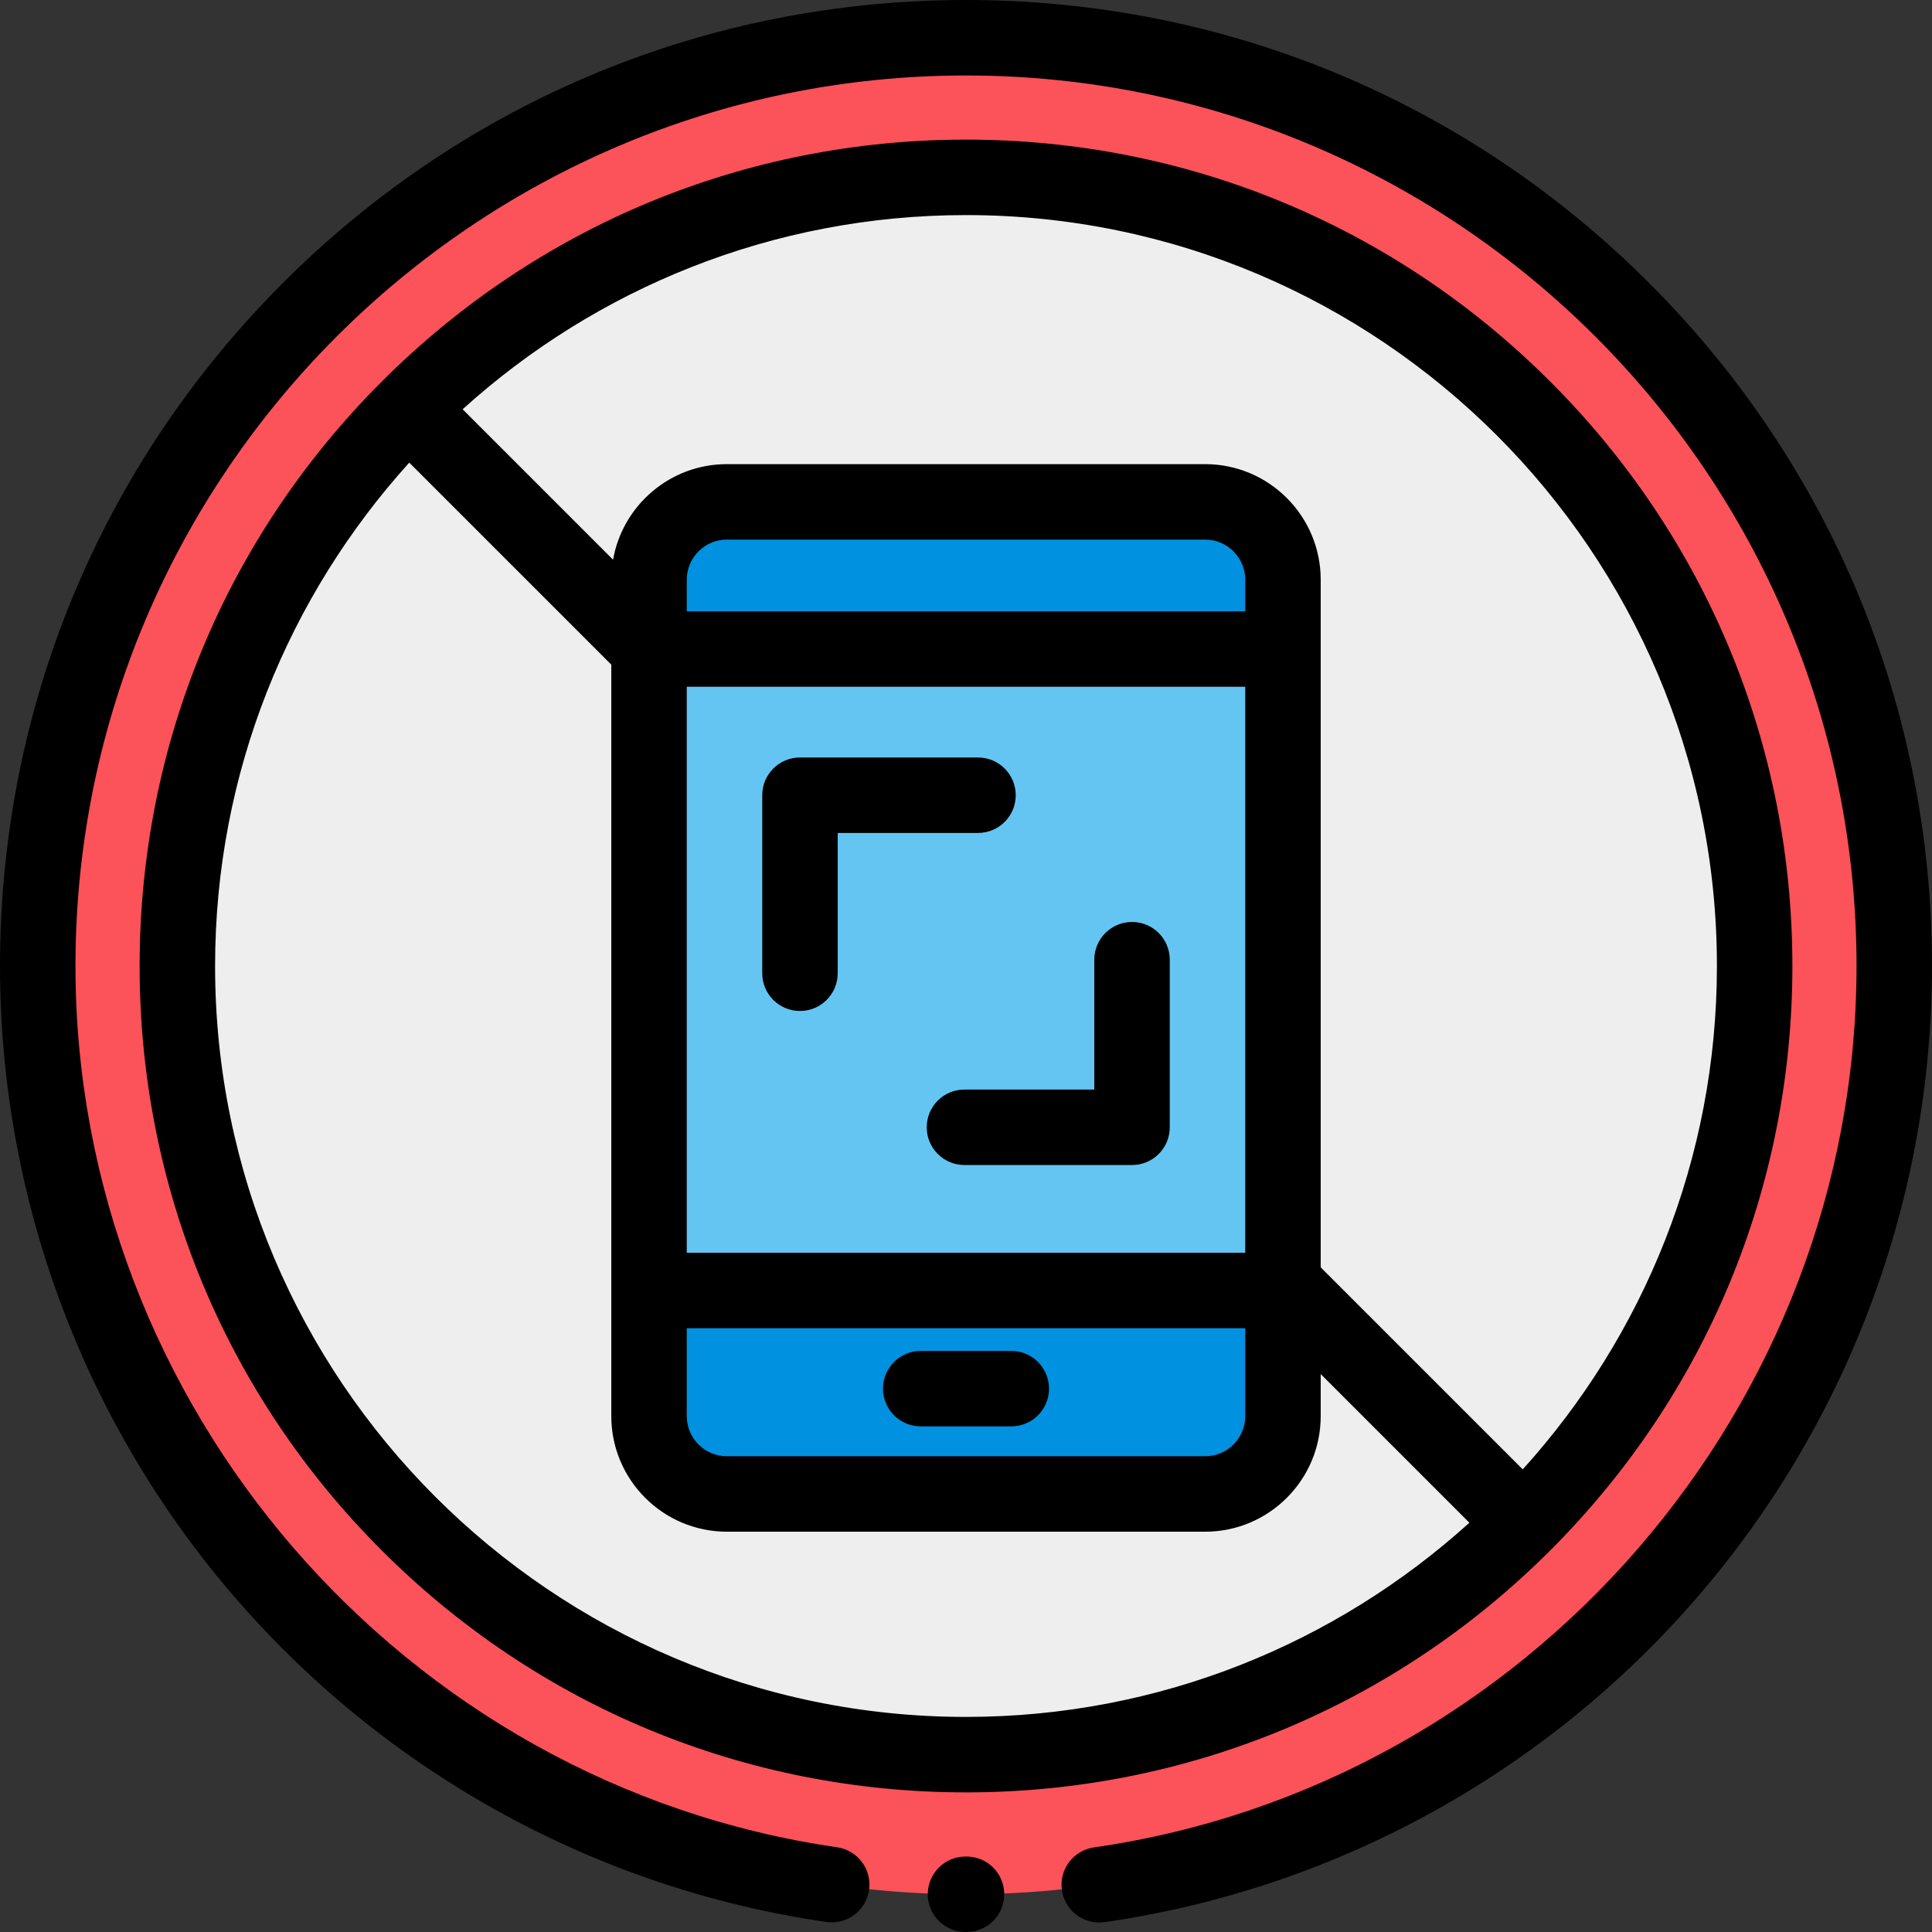 <?xml version="1.0" encoding="iso-8859-1"?>
<!-- Generator: Adobe Illustrator 19.0.0, SVG Export Plug-In . SVG Version: 6.00 Build 0)  -->
<svg xmlns="http://www.w3.org/2000/svg" xmlns:xlink="http://www.w3.org/1999/xlink" version="1.1" id="Layer_1" x="0px" y="0px" viewBox="0 0 512 512" style="enable-background:new 0 0 512 512;" xml:space="preserve">
<rect x="0" y="0" width="512" height="512" fill="#333333" stroke="none"/>
<circle style="fill:#FC525A;" cx="256" cy="256" r="246.01"/>
<circle style="fill:#EFEEEE;" cx="256" cy="256" r="209"/>
<path style="fill:#0092E0;" d="M319.375,395.917h-126.75c-11.391,0-20.625-9.234-20.625-20.625V153.625  c0-11.391,9.234-20.625,20.625-20.625h126.75c11.391,0,20.625,9.234,20.625,20.625v221.667  C340,386.683,330.766,395.917,319.375,395.917z"/>
<rect x="172" y="172" style="fill:#64C5F2;" width="168" height="170"/>
<path d="M437.019,74.981C388.667,26.628,324.38,0,256,0S123.333,26.628,74.981,74.981C26.628,123.333,0,187.62,0,256  c0,61.906,22.39,121.657,63.046,168.246c40.261,46.137,95.638,76.358,155.929,85.095c5.461,0.794,10.538-2.997,11.331-8.462  c0.792-5.466-2.997-10.539-8.462-11.331C106.774,472.872,20,372.468,20,256C20,125.869,125.869,20,256,20s236,105.869,236,236  c0,116.601-86.887,217.021-202.107,233.585c-5.467,0.786-9.261,5.855-8.475,11.321c0.716,4.984,4.993,8.579,9.885,8.579  c0.474,0,0.953-0.034,1.436-0.103c60.356-8.677,115.802-38.876,156.125-85.033C489.578,377.744,512,317.956,512,256  C512,187.62,485.372,123.333,437.019,74.981z"/>
<path d="M256.153,492h-0.268c-0.006,0-0.012,0-0.019,0c-5.514,0-9.989,4.465-10,9.982c-0.01,5.522,4.459,10.008,9.982,10.018h0.268  c0.006,0,0.012,0,0.019,0c5.514,0,9.989-4.465,10-9.982C266.146,496.496,261.676,492.01,256.153,492z"/>
<path d="M410.856,410.856C452.22,369.493,475,314.497,475,256s-22.78-113.493-64.144-154.856S314.497,37,256,37  s-113.493,22.78-154.856,64.144S37,197.503,37,256s22.78,113.493,64.144,154.856S197.503,475,256,475  S369.493,452.22,410.856,410.856z M455,256c0,51.274-19.496,98.078-51.46,133.397L350,335.857V153.625  C350,136.738,336.262,123,319.375,123h-126.75c-15.079,0-27.638,10.957-30.157,25.326l-39.866-39.866  C157.922,76.496,204.726,57,256,57C365.729,57,455,146.271,455,256z M182,182h148v150H182V182z M330,162H182v-8.375  c0-5.858,4.766-10.625,10.625-10.625h126.75c5.859,0,10.625,4.767,10.625,10.625V162z M182,352h148v23.292  c0,5.858-4.766,10.625-10.625,10.625h-126.75c-5.859,0-10.625-4.767-10.625-10.625V352z M57,256  c0-51.274,19.496-98.078,51.46-133.397l53.54,53.54v199.149c0,16.887,13.738,30.625,30.625,30.625h126.75  c16.887,0,30.625-13.738,30.625-30.625v-11.149l39.397,39.397C354.078,435.504,307.274,455,256,455C146.271,455,57,365.729,57,256z"/>
<path d="M244,378h24c5.523,0,10-4.477,10-10s-4.477-10-10-10h-24c-5.523,0-10,4.477-10,10S238.477,378,244,378z"/>
<path d="M300,244.333c-5.523,0-10,4.477-10,10v34.409h-34.409c-5.523,0-10,4.477-10,10s4.477,10,10,10H300c5.523,0,10-4.477,10-10  v-44.409C310,248.811,305.523,244.333,300,244.333z"/>
<path d="M269.179,210.742c0-5.523-4.477-10-10-10H212c-5.523,0-10,4.477-10,10v47.178c0,5.523,4.477,10,10,10s10-4.477,10-10  v-37.178h37.179C264.702,220.742,269.179,216.265,269.179,210.742z"/>
<g>
</g>
<g>
</g>
<g>
</g>
<g>
</g>
<g>
</g>
<g>
</g>
<g>
</g>
<g>
</g>
<g>
</g>
<g>
</g>
<g>
</g>
<g>
</g>
<g>
</g>
<g>
</g>
<g>
</g>
</svg>
